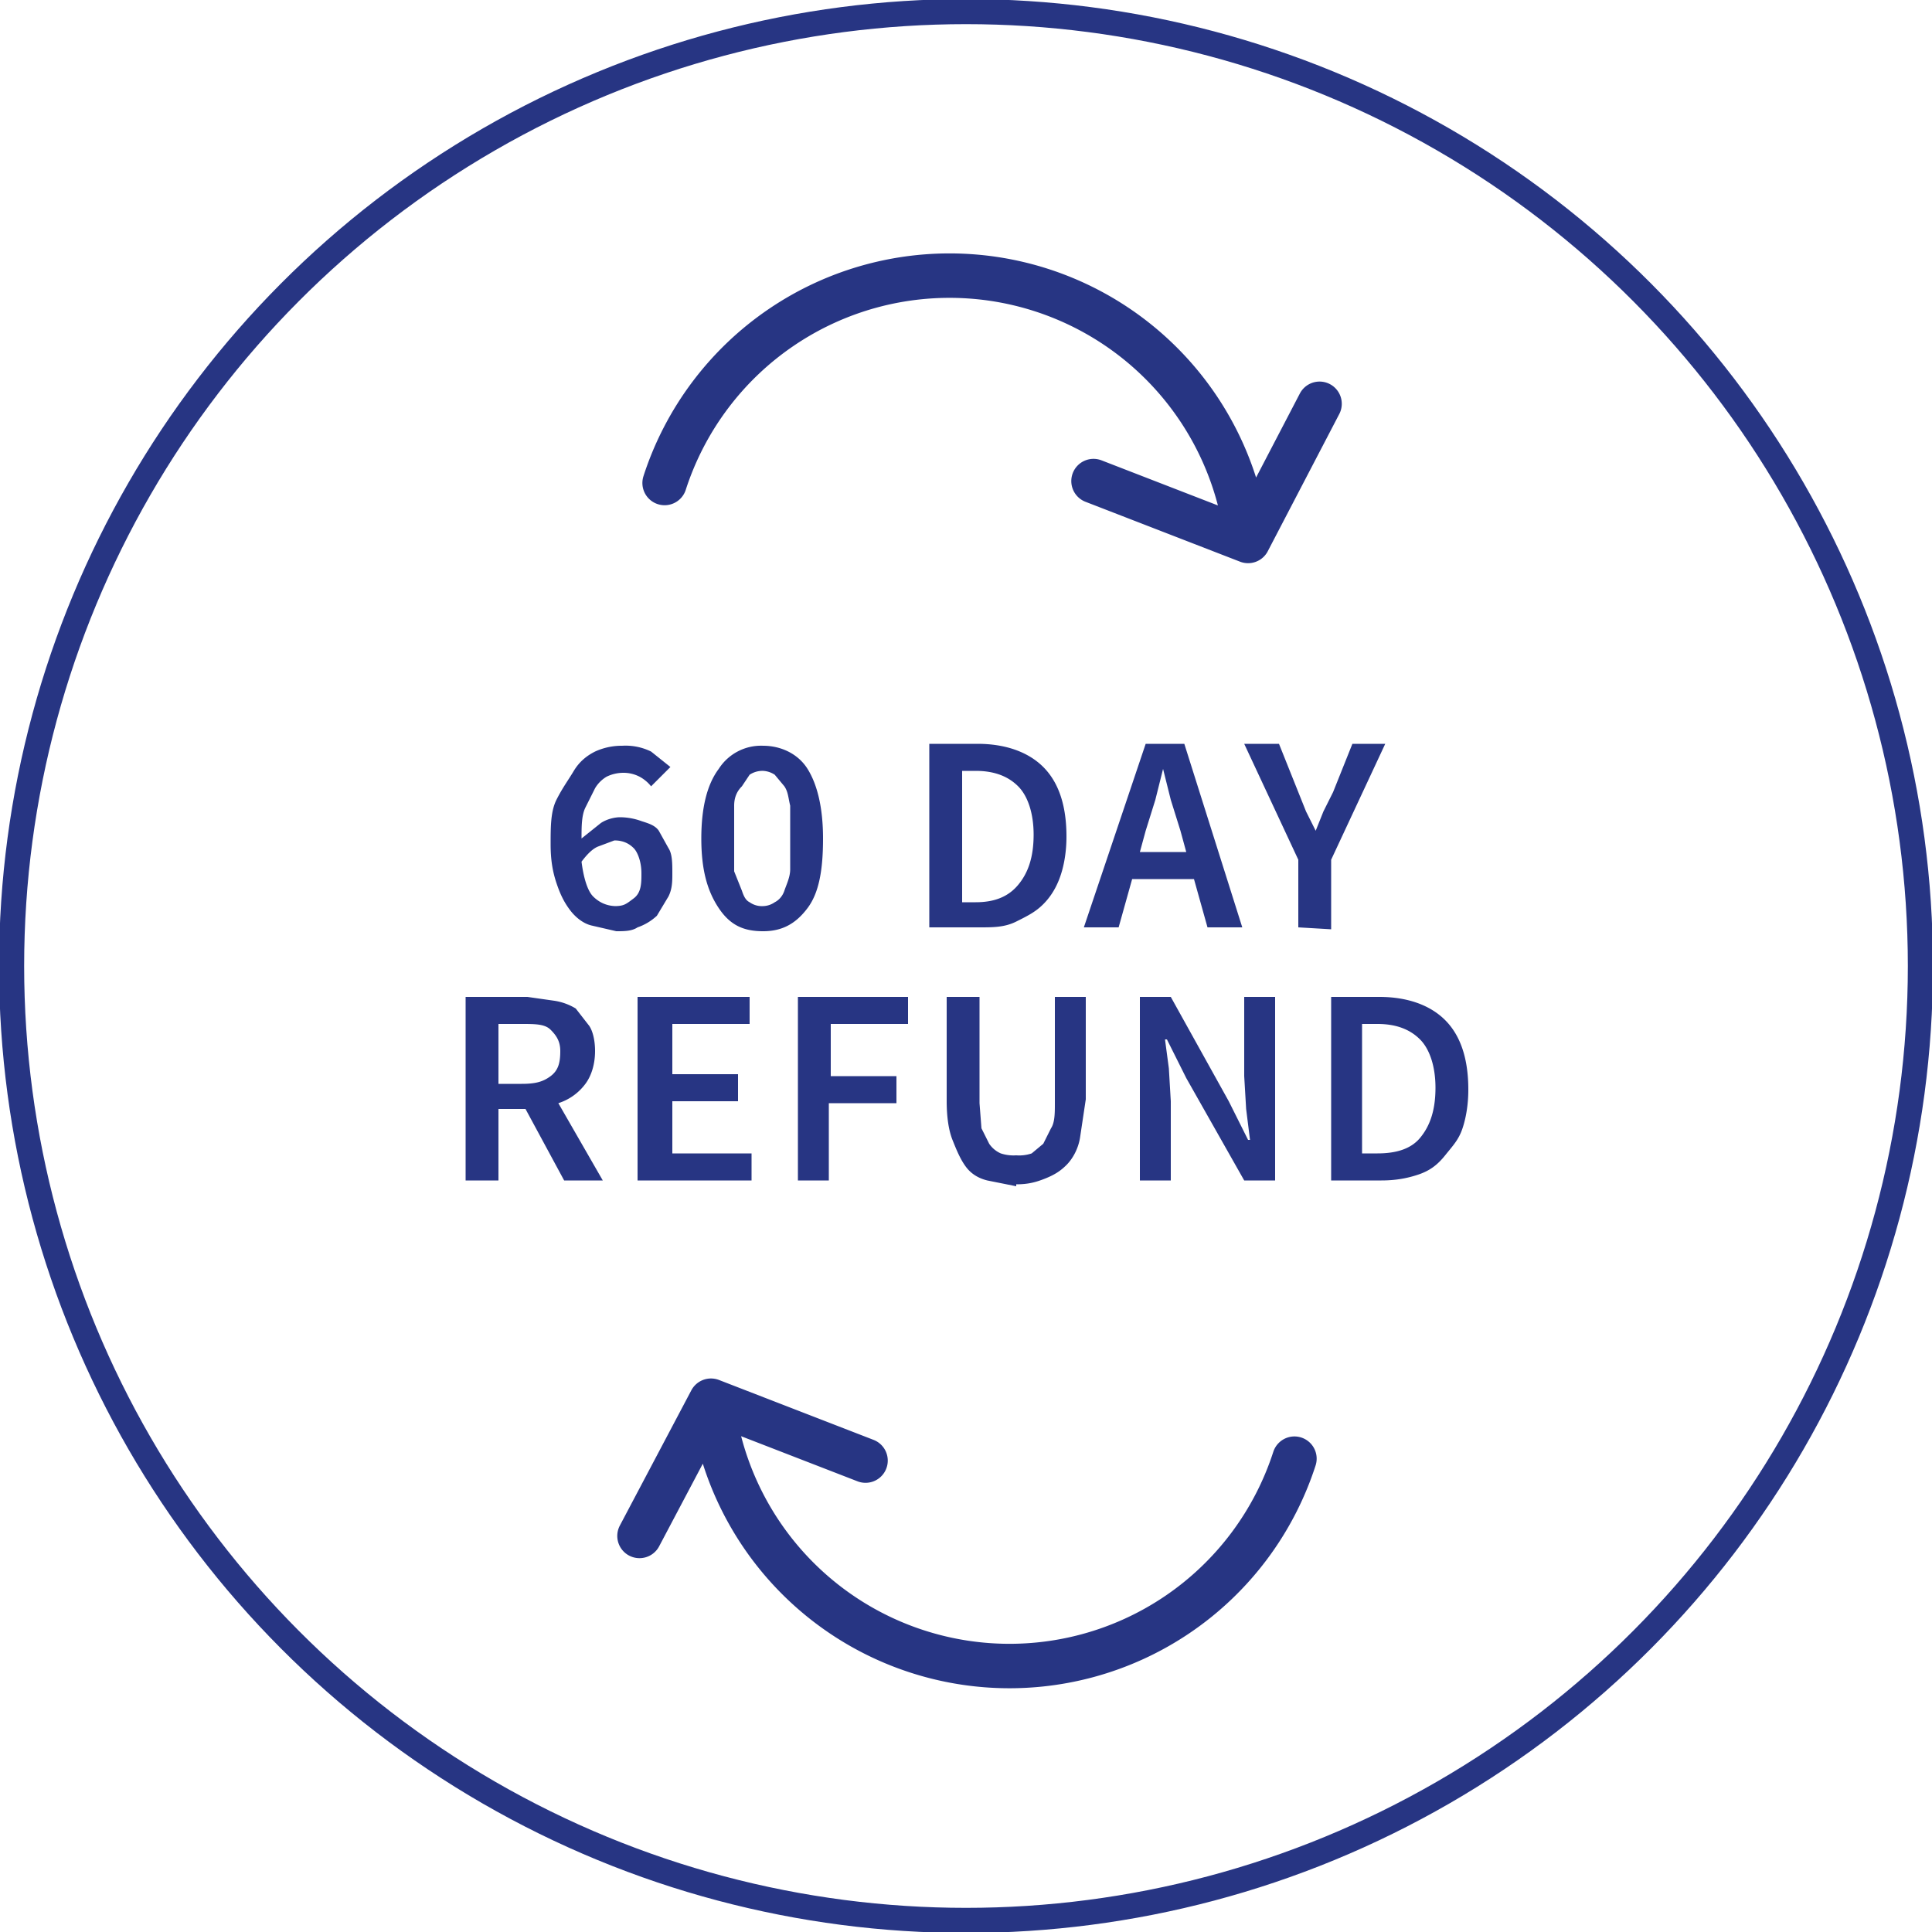 <svg
  xmlns="http://www.w3.org/2000/svg" viewBox="0 0 100 100" stroke="#273583" stroke-width="2.3" fill="none">
  <circle stroke-width="1.3" cx="50" cy="50" r="49.4"/>
  <path fill="#273583" d="M31.9 48.2c.4 0 .8 0 1.1-.2a2.8 2.8 0 001-.6l.6-1c.2-.4.2-.8.2-1.2 0-.5 0-1-.2-1.3l-.5-.9c-.2-.3-.6-.4-.9-.5a3.3 3.3 0 00-1.1-.2c-.3 0-.7.1-1 .3l-1 .8c0-.6 0-1.2.2-1.6l.5-1a1.7 1.7 0 01.6-.6 2 2 0 01.9-.2 1.8 1.8 0 01.8.2 1.9 1.9 0 01.6.5l1-1-1-.8a3 3 0 00-1.5-.3 3.3 3.3 0 00-1.4.3c-.4.2-.8.5-1.1 1s-.6.9-.9 1.5-.3 1.4-.3 2.3c0 .8.1 1.4.3 2s.4 1 .7 1.4.7.7 1.1.8l1.3.3zm0-1.3c-.5 0-.9-.2-1.2-.5s-.5-1-.6-1.8c.3-.4.6-.7.9-.8l.8-.3c.5 0 .8.2 1 .4s.4.7.4 1.3c0 .5 0 1-.4 1.3s-.5.4-1 .4zm7.6 1.3c1 0 1.7-.4 2.3-1.2s.8-2 .8-3.6-.3-2.8-.8-3.6-1.4-1.2-2.3-1.2a2.6 2.6 0 00-2.3 1.2c-.6.8-.9 2-.9 3.6s.3 2.7.9 3.6 1.3 1.2 2.3 1.2zm0-1.3a1.1 1.1 0 01-.7-.2c-.2-.1-.3-.3-.4-.6l-.4-1v-1.7-1.7c0-.5.2-.8.4-1l.4-.6a1.2 1.2 0 01.7-.2 1.2 1.2 0 01.6.2l.5.6c.2.3.2.6.3 1V45c0 .4-.2.8-.3 1.1s-.3.5-.5.6a1.1 1.1 0 01-.6.2zM50.7 48c.7 0 1.3 0 1.9-.3s1-.5 1.4-.9.7-.9.9-1.5.3-1.3.3-2c0-1.6-.4-2.8-1.2-3.6s-2-1.2-3.4-1.2h-2.5V48zm-.2-1.3h-.7v-6.8h.7c1 0 1.7.3 2.2.8s.8 1.4.8 2.5c0 1.2-.3 2-.8 2.6s-1.2.9-2.2.9zm7.4 1.3l.7-2.5h3.2l.7 2.5h1.8l-3-9.5h-2L56.1 48zm3.5-3.9H59l.3-1.1.5-1.6.4-1.6.4 1.6.5 1.6zm7.5 4v-3.6l2.8-6H70L69 41l-.5 1-.4 1-.5-1-.4-1-1-2.5h-1.8l2.8 6V48zM25.8 61.1v-3.7h1.4l2 3.7h2l-2.3-4a2.8 2.8 0 001.4-1c.3-.4.5-1 .5-1.7 0-.5-.1-1-.3-1.3l-.7-.9a3 3 0 00-1.1-.4l-1.4-.2h-3.2v9.5zm1.3-5h-1.3V53H27c.7 0 1.2 0 1.5.3s.5.6.5 1.1c0 .6-.1 1-.5 1.3s-.8.4-1.5.4zm11.8 5v-1.4h-4.1V57h3.4v-1.4h-3.4V53h4v-1.4H33v9.5zm4 0v-4h3.5v-1.4H43v-2.7h4v-1.4h-5.7v9.5zm9.7.2c.6 0 1-.1 1.5-.3s.8-.4 1.1-.7.6-.8.7-1.4l.3-2v-5.3h-1.6v5.5c0 .5 0 1-.2 1.3l-.4.8-.6.5a2 2 0 01-.8.1 2.1 2.1 0 01-.8-.1 1.4 1.4 0 01-.6-.5l-.4-.8-.1-1.3v-5.5H49V57c0 .8.1 1.5.3 2s.4 1 .7 1.4.7.6 1.1.7l1.5.3zm8-.2v-4.1l-.1-1.7-.2-1.5h.1l1 2 3 5.3H66v-9.5h-1.6v4.1l.1 1.7.2 1.6h-.1l-1-2-3-5.4H59v9.5zm10.9 0c.7 0 1.3-.1 1.9-.3s1-.5 1.4-1 .7-.8.9-1.4.3-1.3.3-2c0-1.6-.4-2.8-1.2-3.6s-2-1.2-3.4-1.2h-2.5v9.5zm-.2-1.4h-.8v-6.7h.8c1 0 1.7.3 2.2.8s.8 1.4.8 2.5c0 1.2-.3 2-.8 2.6s-1.3.8-2.2.8z" stroke="none"/>
  <path d="M56.6 24.9l8 3.1 3.7-7.1M34.4 25a15.5 15.5 0 0130 2M44.8 75.6l-8-3.1-3.7 7M67 75.5a15.5 15.5 0 01-30-2" stroke-linejoin="round" stroke-linecap="round"/>
</svg>